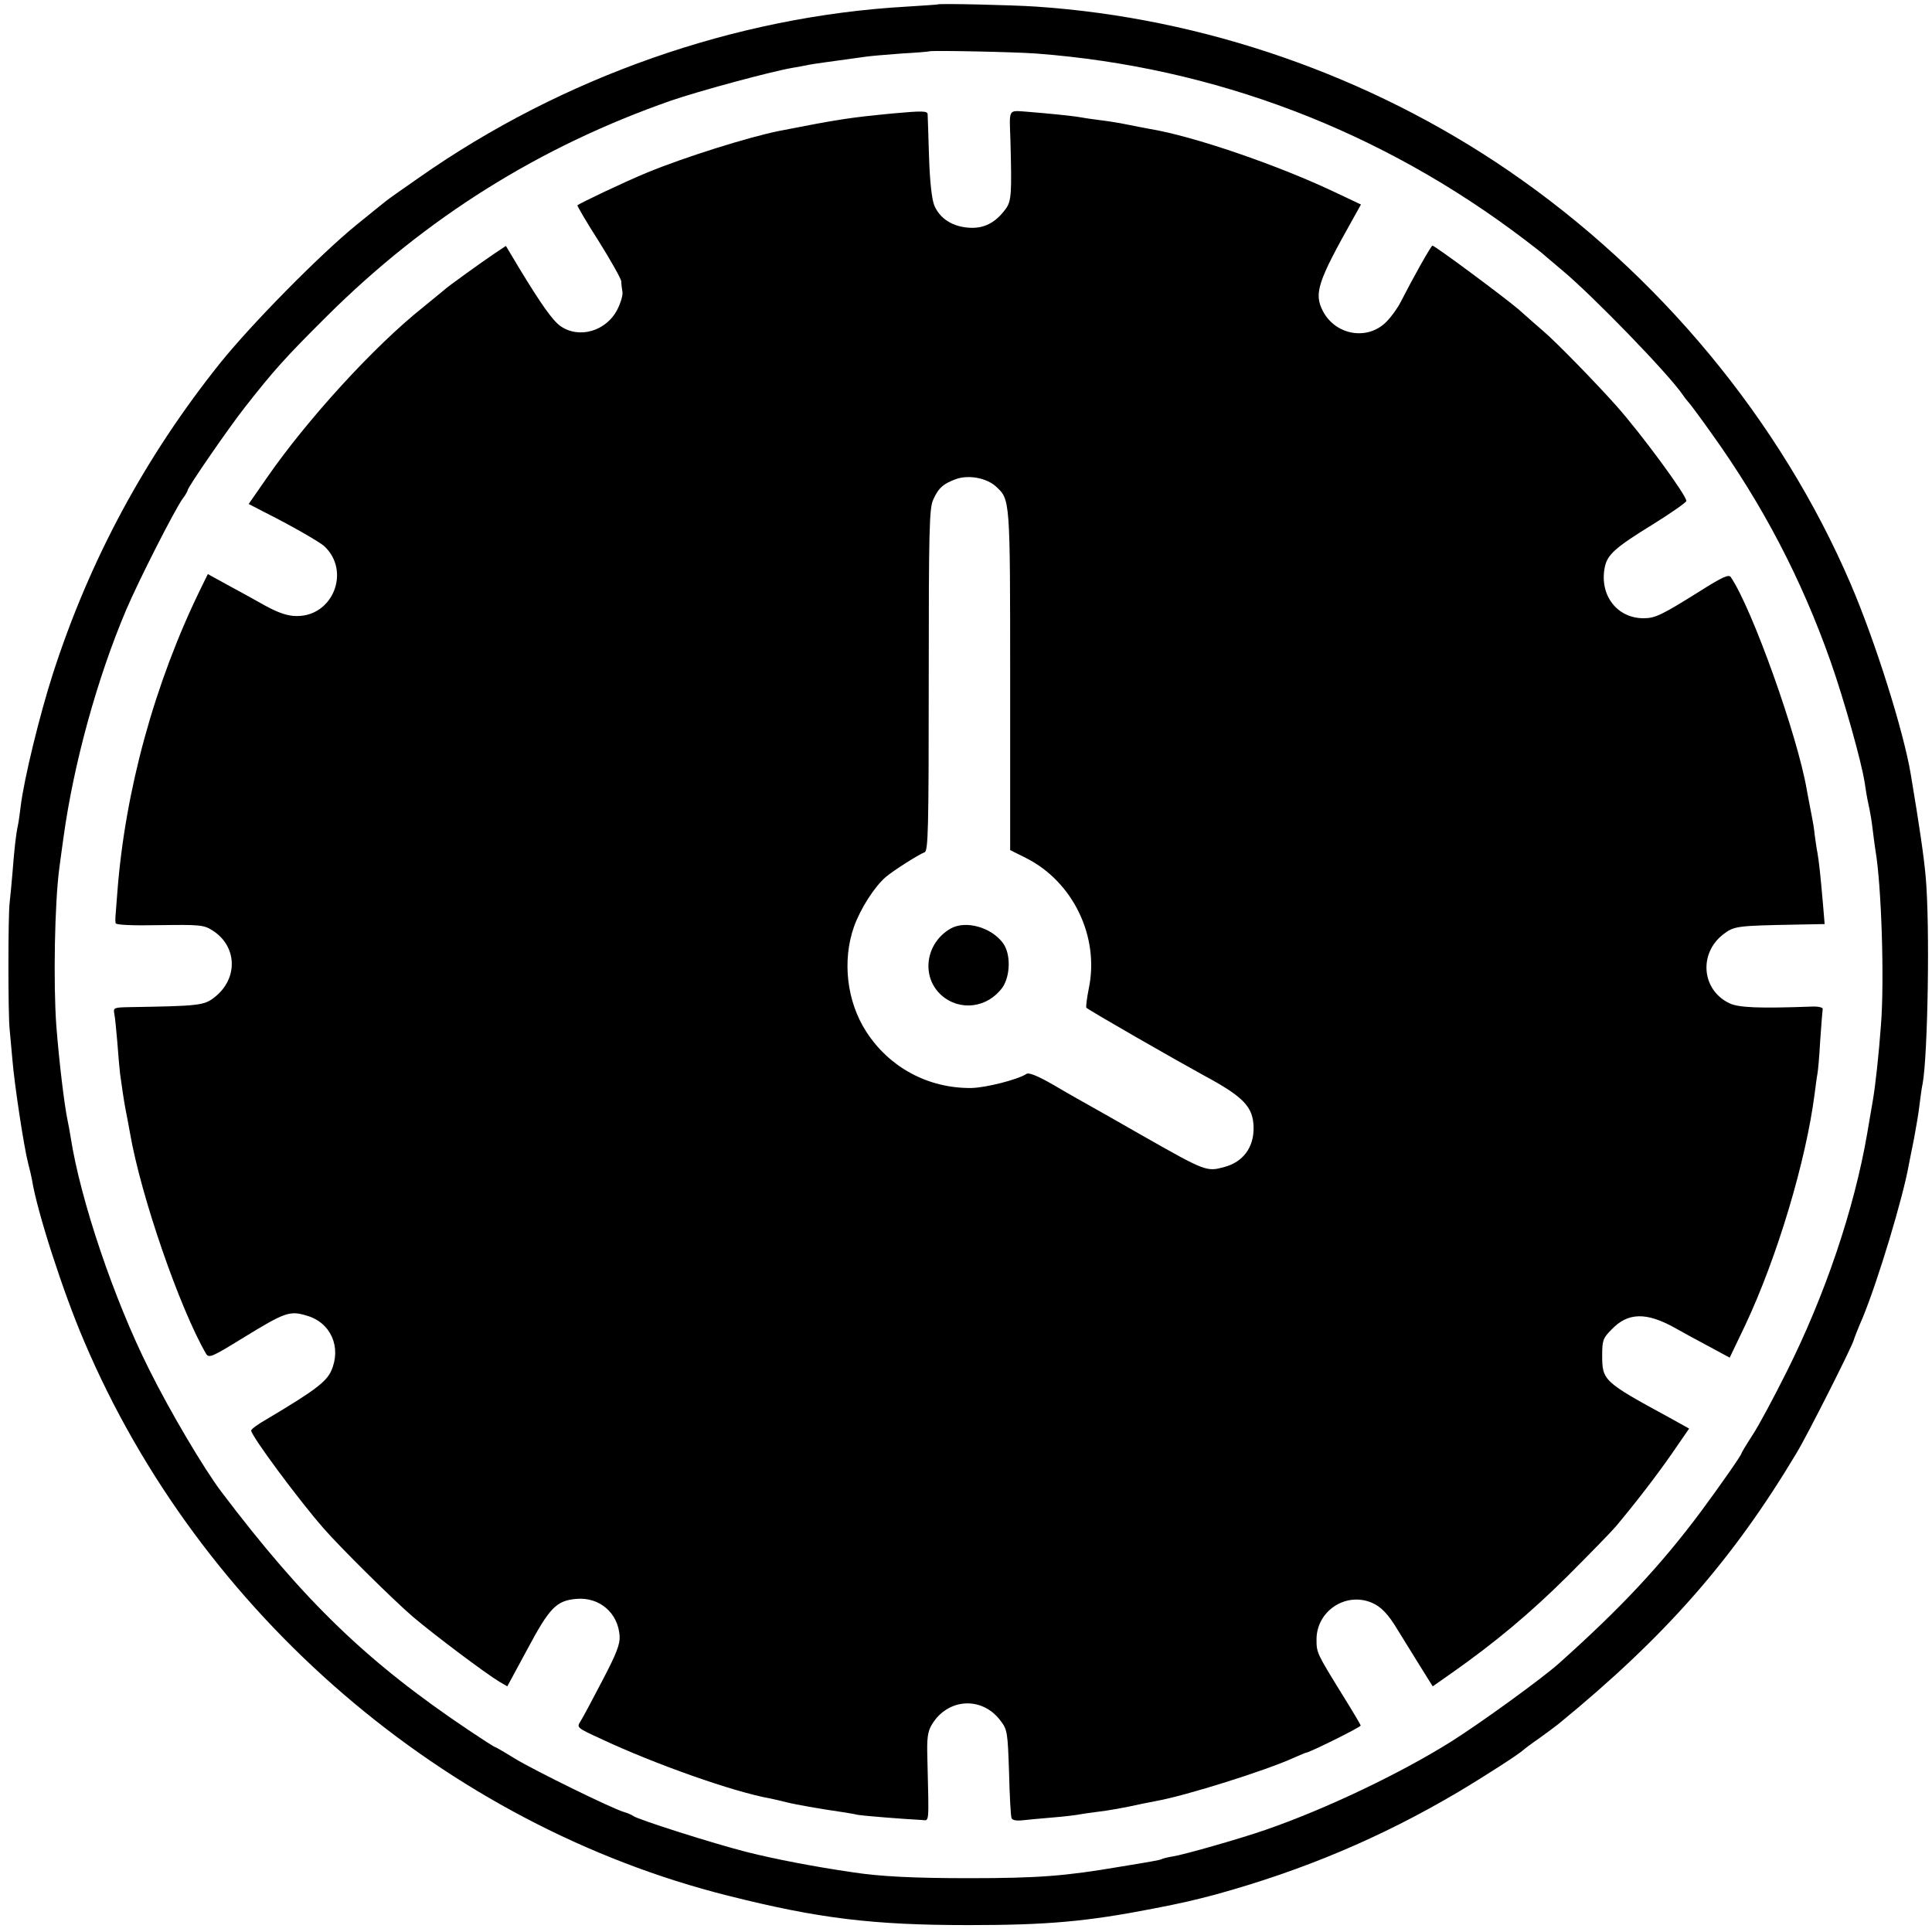 <?xml version="1.0" standalone="no"?>
<!DOCTYPE svg PUBLIC "-//W3C//DTD SVG 20010904//EN"
 "http://www.w3.org/TR/2001/REC-SVG-20010904/DTD/svg10.dtd">
<svg version="1.0" xmlns="http://www.w3.org/2000/svg"
 width="700pt" height="700pt" viewBox="0 0 700 700"
 preserveAspectRatio="xMidYMid meet">
<g transform="translate(0,700) scale(0.1,-0.1)"
fill="#000000" stroke="none">
<path d="M3397 6984 c-1 -1 -51 -4 -112 -8 -620 -35 -1247 -255 -1766 -619
-59 -41 -113 -79 -120 -85 -8 -6 -57 -46 -109 -88 -131 -107 -376 -355 -492
-499 -272 -340 -473 -713 -606 -1125 -48 -149 -105 -382 -117 -481 -3 -24 -7
-55 -10 -69 -7 -31 -13 -84 -20 -175 -3 -38 -8 -86 -10 -105 -6 -43 -6 -411 0
-460 2 -19 6 -69 10 -110 7 -88 42 -318 57 -375 6 -22 12 -49 14 -60 18 -114
113 -408 189 -585 419 -987 1308 -1752 2335 -2009 326 -82 522 -106 870 -106
286 0 429 13 670 60 103 20 146 30 225 51 316 87 599 206 878 371 99 59 223
139 237 153 3 3 28 22 57 42 28 20 60 44 70 52 385 315 630 593 862 981 39 64
203 389 208 411 1 5 15 41 32 80 56 136 146 435 167 554 3 14 11 57 19 95 7
39 17 94 20 124 4 30 8 63 11 74 19 103 27 577 11 752 -7 75 -21 173 -54 370
-26 156 -129 483 -218 690 -254 592 -695 1124 -1240 1497 -503 344 -1104 553
-1710 594 -89 6 -353 12 -358 8z m358 -178 c645 -49 1250 -279 1770 -675 33
-25 65 -50 71 -56 6 -5 35 -30 65 -55 111 -93 385 -375 437 -452 9 -13 19 -25
22 -28 3 -3 40 -52 81 -110 187 -261 326 -528 431 -825 49 -139 112 -363 124
-440 3 -22 9 -58 14 -80 5 -22 12 -62 15 -90 3 -27 8 -61 10 -75 22 -127 33
-473 20 -635 -8 -108 -20 -217 -29 -270 -3 -16 -12 -72 -21 -123 -47 -273
-153 -586 -292 -863 -46 -92 -101 -195 -123 -228 -22 -34 -40 -64 -40 -66 0
-7 -81 -122 -146 -210 -146 -196 -291 -351 -516 -552 -64 -57 -284 -216 -390
-283 -187 -117 -456 -245 -673 -320 -89 -31 -295 -90 -335 -96 -19 -3 -38 -8
-41 -10 -3 -2 -19 -5 -35 -8 -16 -3 -69 -12 -119 -20 -194 -33 -291 -41 -545
-41 -196 0 -320 6 -418 21 -144 21 -284 48 -387 74 -122 31 -392 117 -410 130
-5 4 -21 11 -35 15 -44 13 -323 150 -394 193 -37 23 -70 42 -72 42 -3 0 -46
28 -97 62 -365 245 -593 464 -895 863 -64 85 -186 291 -262 444 -127 253 -249
614 -284 841 -3 19 -8 46 -11 60 -12 57 -31 215 -41 345 -11 154 -6 443 11
570 2 17 9 66 15 110 37 269 122 577 227 825 48 112 173 357 204 402 11 14 19
29 19 32 0 10 148 225 207 300 105 134 147 181 298 331 358 356 770 614 1245
780 98 34 360 105 440 119 19 3 46 8 59 11 21 4 73 11 211 30 14 2 70 7 125
11 55 3 101 7 102 8 5 4 307 -2 388 -8z"/>
<path d="M3235 6589 c-154 -15 -191 -20 -410 -63 -111 -22 -347 -96 -482 -152
-78 -32 -242 -110 -251 -118 -1 -2 33 -61 78 -131 44 -70 80 -135 81 -144 0
-9 2 -25 4 -37 3 -12 -6 -41 -18 -65 -40 -79 -139 -108 -207 -60 -27 19 -69
78 -148 208 l-49 82 -39 -26 c-45 -30 -177 -125 -184 -133 -3 -3 -38 -31 -78
-64 -177 -141 -419 -406 -565 -617 l-66 -95 52 -27 c102 -51 202 -109 221
-125 98 -90 33 -256 -100 -254 -31 0 -64 11 -112 37 -37 21 -99 55 -138 76
l-71 39 -26 -53 c-167 -342 -274 -731 -302 -1102 -8 -100 -8 -96 -6 -110 1 -6
59 -9 158 -7 144 2 161 1 191 -18 93 -57 96 -178 7 -245 -36 -28 -58 -30 -303
-34 -59 -1 -62 -2 -58 -23 3 -13 7 -59 11 -103 3 -44 8 -96 10 -115 3 -19 7
-51 10 -70 3 -19 7 -46 10 -60 3 -14 10 -52 16 -85 40 -231 180 -634 275 -799
11 -18 20 -14 137 58 150 92 167 98 229 79 87 -25 126 -115 88 -200 -18 -40
-62 -73 -232 -174 -32 -18 -58 -37 -58 -42 0 -19 171 -250 262 -354 59 -68
251 -258 323 -320 75 -64 264 -206 314 -236 l29 -17 73 135 c80 150 105 176
178 182 83 7 151 -51 156 -135 2 -29 -12 -65 -63 -162 -36 -69 -71 -135 -79
-147 -14 -22 -13 -23 74 -63 198 -93 483 -193 613 -216 14 -3 41 -9 60 -14 31
-8 122 -24 205 -36 17 -3 39 -6 50 -9 19 -4 172 -16 233 -19 30 -1 28 -27 22
226 -2 70 1 94 16 119 57 96 181 104 248 16 26 -34 27 -41 32 -189 2 -84 6
-158 9 -165 2 -8 18 -11 42 -8 21 2 70 7 108 10 39 3 79 8 90 10 11 2 42 7 68
10 43 5 100 15 167 30 14 3 37 7 51 10 106 19 398 111 496 156 23 10 44 19 46
19 11 0 197 92 197 98 0 3 -31 55 -69 116 -90 146 -91 148 -91 196 0 102 104
172 198 134 35 -14 62 -42 97 -101 11 -18 44 -71 73 -118 l53 -85 67 47 c158
111 285 217 422 353 80 80 159 161 175 180 72 86 146 182 203 264 l62 90 -72
40 c-239 130 -243 134 -243 226 0 53 3 62 34 93 59 62 126 64 231 5 25 -14 79
-44 121 -66 l76 -41 56 117 c116 246 221 597 252 841 4 30 8 62 10 71 2 10 7
64 10 121 4 57 8 108 9 114 0 5 -17 9 -39 8 -193 -7 -265 -4 -299 12 -101 48
-112 181 -22 250 39 30 50 31 264 35 l103 2 -6 72 c-9 105 -15 158 -20 186 -3
14 -7 43 -10 65 -2 22 -7 51 -10 65 -12 64 -15 77 -19 100 -33 193 -197 654
-275 769 -7 11 -30 1 -112 -51 -139 -87 -162 -98 -204 -98 -96 0 -160 83 -141
183 9 47 36 72 176 158 66 41 120 79 120 84 0 21 -163 243 -254 345 -71 80
-217 230 -264 270 -22 19 -63 55 -91 80 -53 45 -302 230 -311 230 -5 0 -70
-116 -115 -204 -11 -22 -34 -54 -52 -72 -68 -69 -184 -49 -230 39 -33 64 -19
106 109 334 l29 52 -93 44 c-206 98 -514 204 -673 230 -16 3 -53 10 -82 16
-29 6 -74 13 -100 16 -26 3 -57 8 -68 10 -27 5 -117 14 -192 20 -72 5 -66 14
-62 -105 5 -192 4 -219 -18 -248 -37 -50 -79 -71 -133 -67 -59 4 -105 33 -125
81 -9 23 -16 85 -19 177 -2 78 -5 147 -5 153 -1 12 -16 13 -126 3z m374 -1352
c51 -48 51 -41 51 -702 l0 -615 58 -29 c170 -86 266 -285 227 -472 -7 -35 -11
-67 -9 -70 3 -6 326 -191 423 -244 147 -79 182 -115 183 -191 1 -71 -38 -124
-105 -142 -65 -18 -68 -17 -297 113 -80 46 -165 94 -190 108 -25 14 -84 47
-131 75 -59 34 -91 47 -100 41 -32 -21 -148 -50 -199 -51 -156 -2 -298 74
-382 205 -70 109 -87 256 -44 379 24 67 75 146 116 181 27 23 120 82 140 89
13 5 15 82 15 624 0 545 2 622 16 653 19 43 37 59 85 76 46 15 109 3 143 -28z"/>
<path d="M3445 3636 c-92 -52 -109 -175 -34 -242 67 -59 167 -46 221 28 29 42
31 122 2 161 -43 58 -135 83 -189 53z"/>
</g>
</svg>
